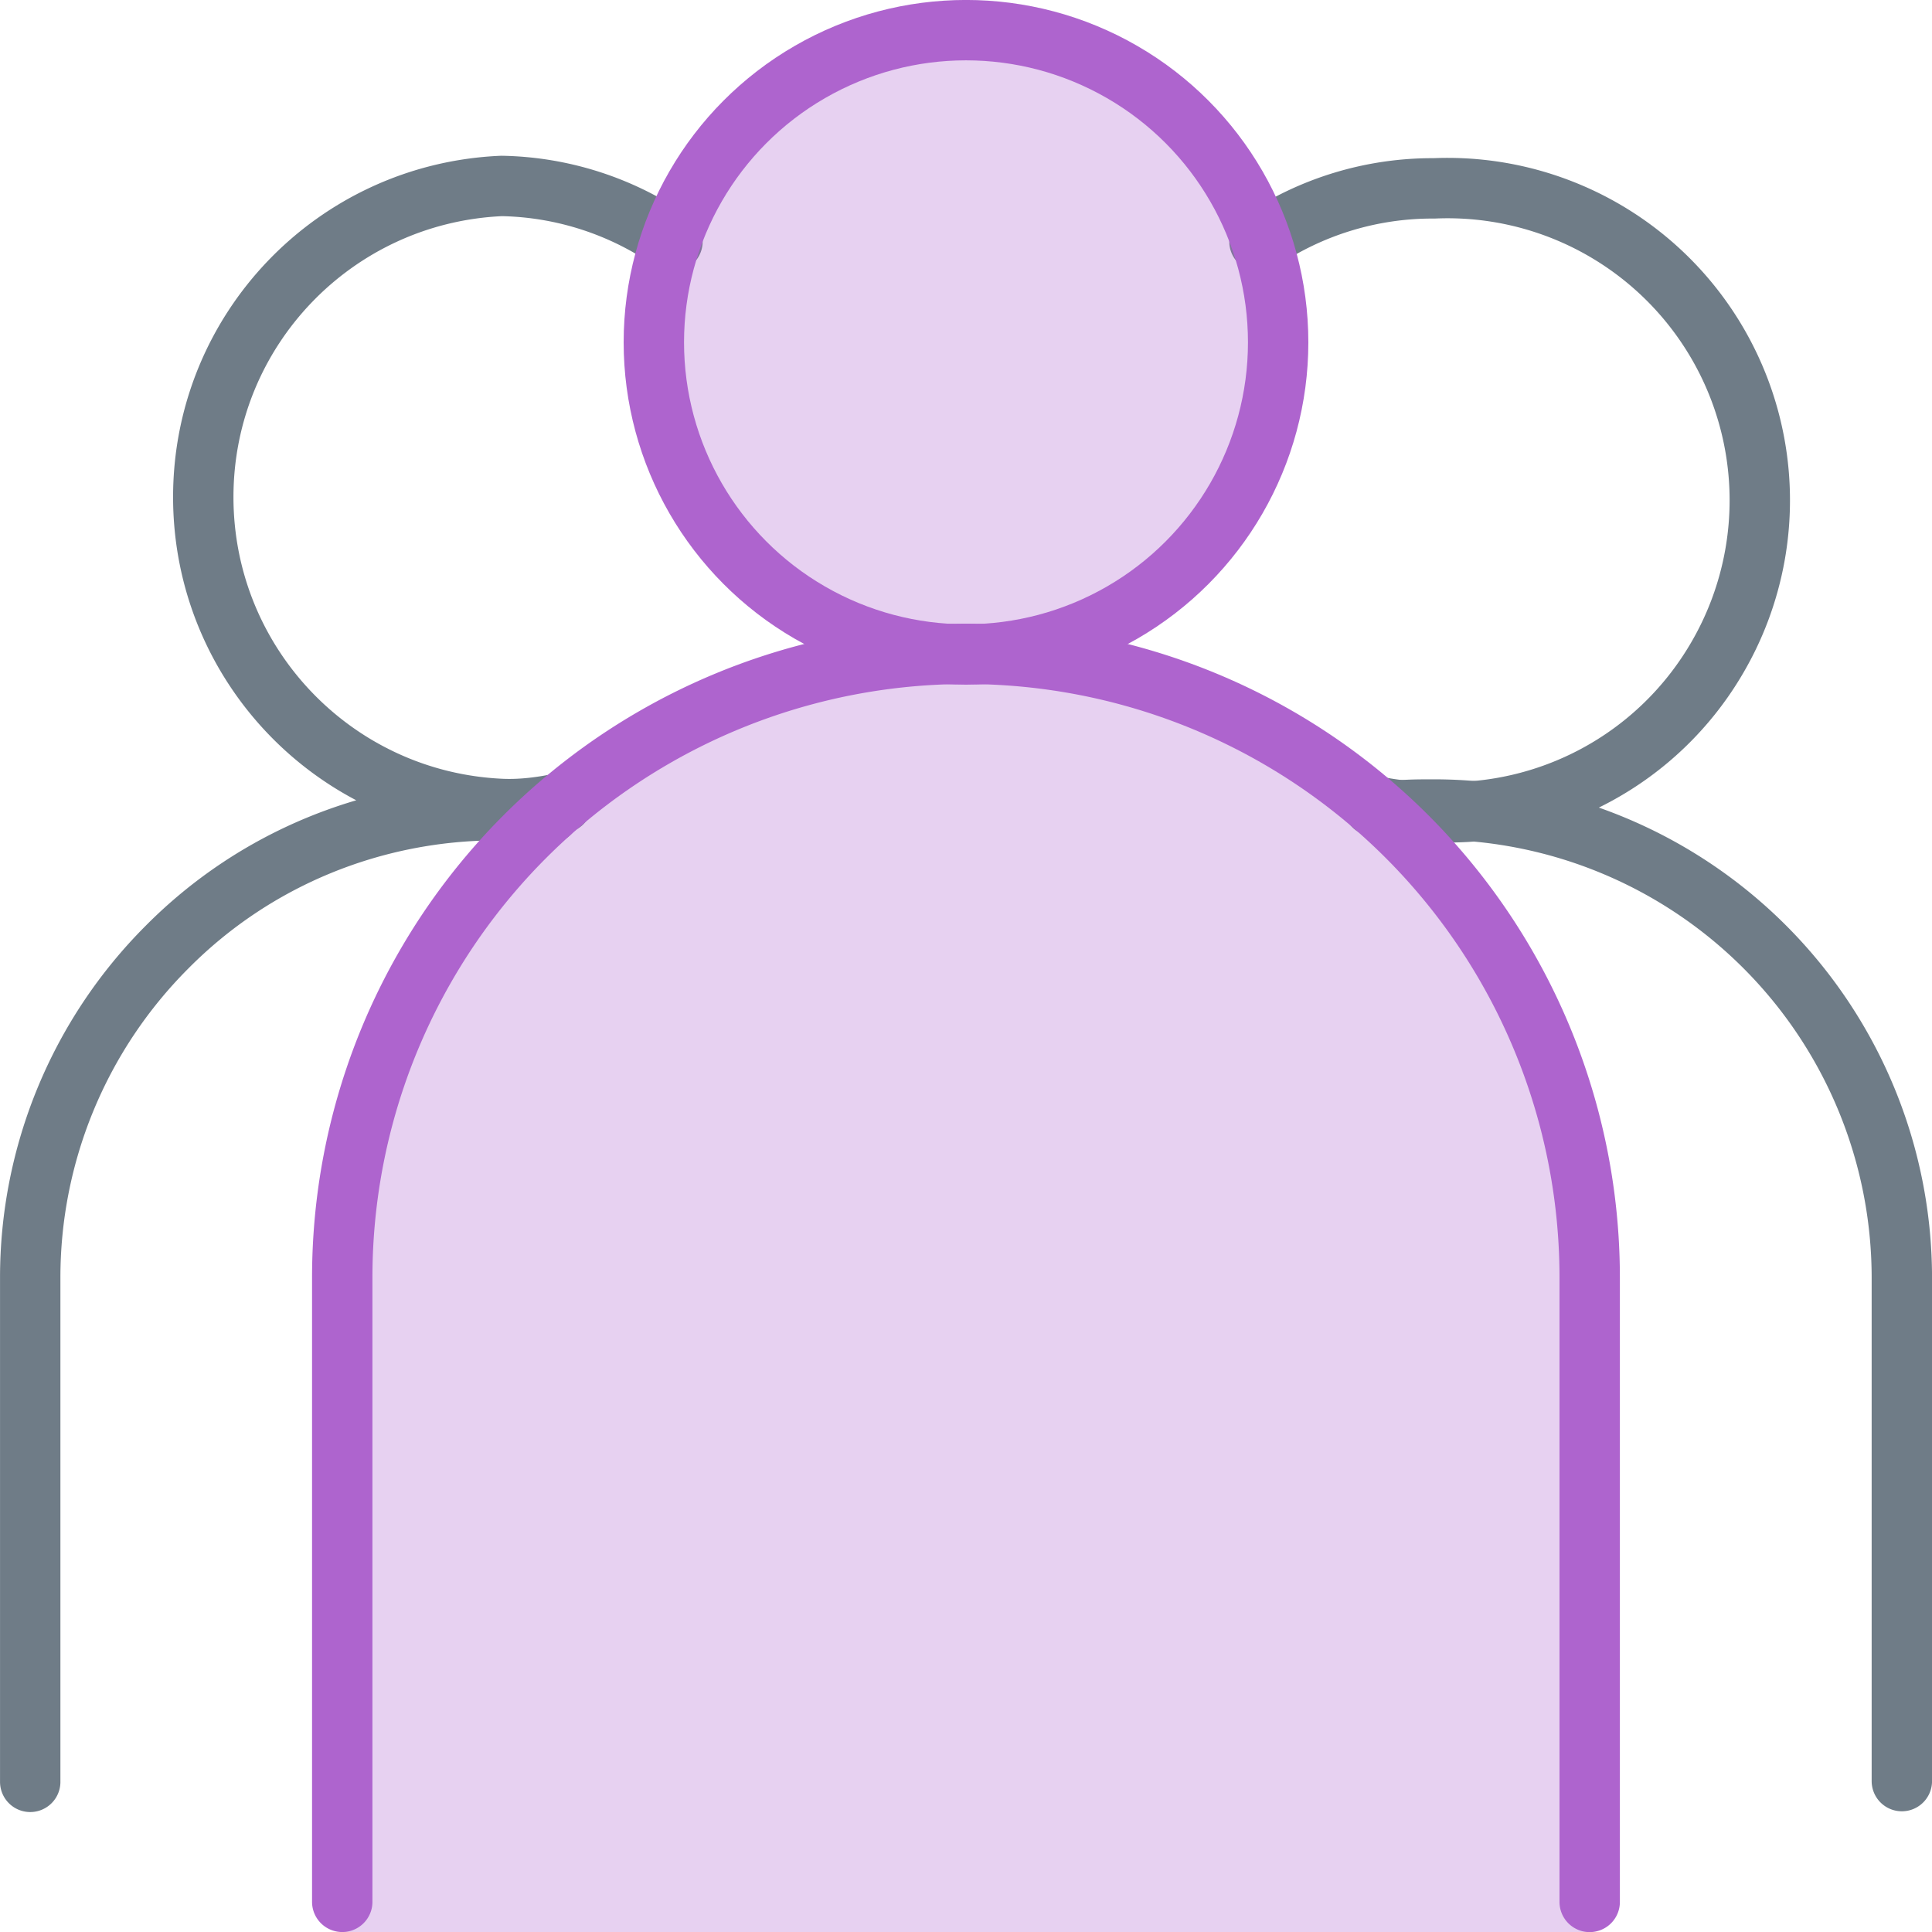 <svg xmlns="http://www.w3.org/2000/svg" width="28" height="28" fill="none" fill-rule="evenodd" class="modal-icons item-icon" data-test-id="groups"><g stroke="#6f7c87" stroke-width=".875" stroke-linecap="round" stroke-linejoin="round"><path d="M18.253 3.5a4.461 4.461 0 0 1 2.53-.77 4.525 4.525 0 0 1 4.083 6.838 4.504 4.504 0 0 1-4.083 2.2 3.962 3.962 0 0 1-.875-.088"></path><path d="M27.563 25.813v-7.3a6.79 6.79 0 0 0-6.781-6.781c-.245 0-.5 0-.744.044m-11.892-.14c-.288.062-.58.1-.875.088-2.42-.106-4.325-2.098-4.325-4.52S4.853 2.8 7.27 2.695c.887.016 1.75.296 2.476.805m-1.783 8.286c-.245 0-.5-.044-.744-.044-1.8-.002-3.525.7-4.798 1.984a6.77 6.77 0 0 0-1.983 4.798v7.3"></path></g><g fill="#ae64ce" fill-rule="nonzero" fill-opacity=".3"><circle stroke="#ae64ce" stroke-width=".875" stroke-linejoin="round" cx="14" cy="4.961" r="4.524"></circle><path d="M23.04 28v-9.476A9.04 9.04 0 0 0 14 9.476a9.04 9.04 0 0 0-9.039 9.048V28H23.04z"></path></g><path d="M4.96 27.563v-9.04A9.04 9.04 0 0 1 14 9.476a9.04 9.04 0 0 1 9.039 9.048v9.04" stroke="#ae64ce" stroke-width=".875" stroke-linecap="round" stroke-linejoin="round"></path></svg>